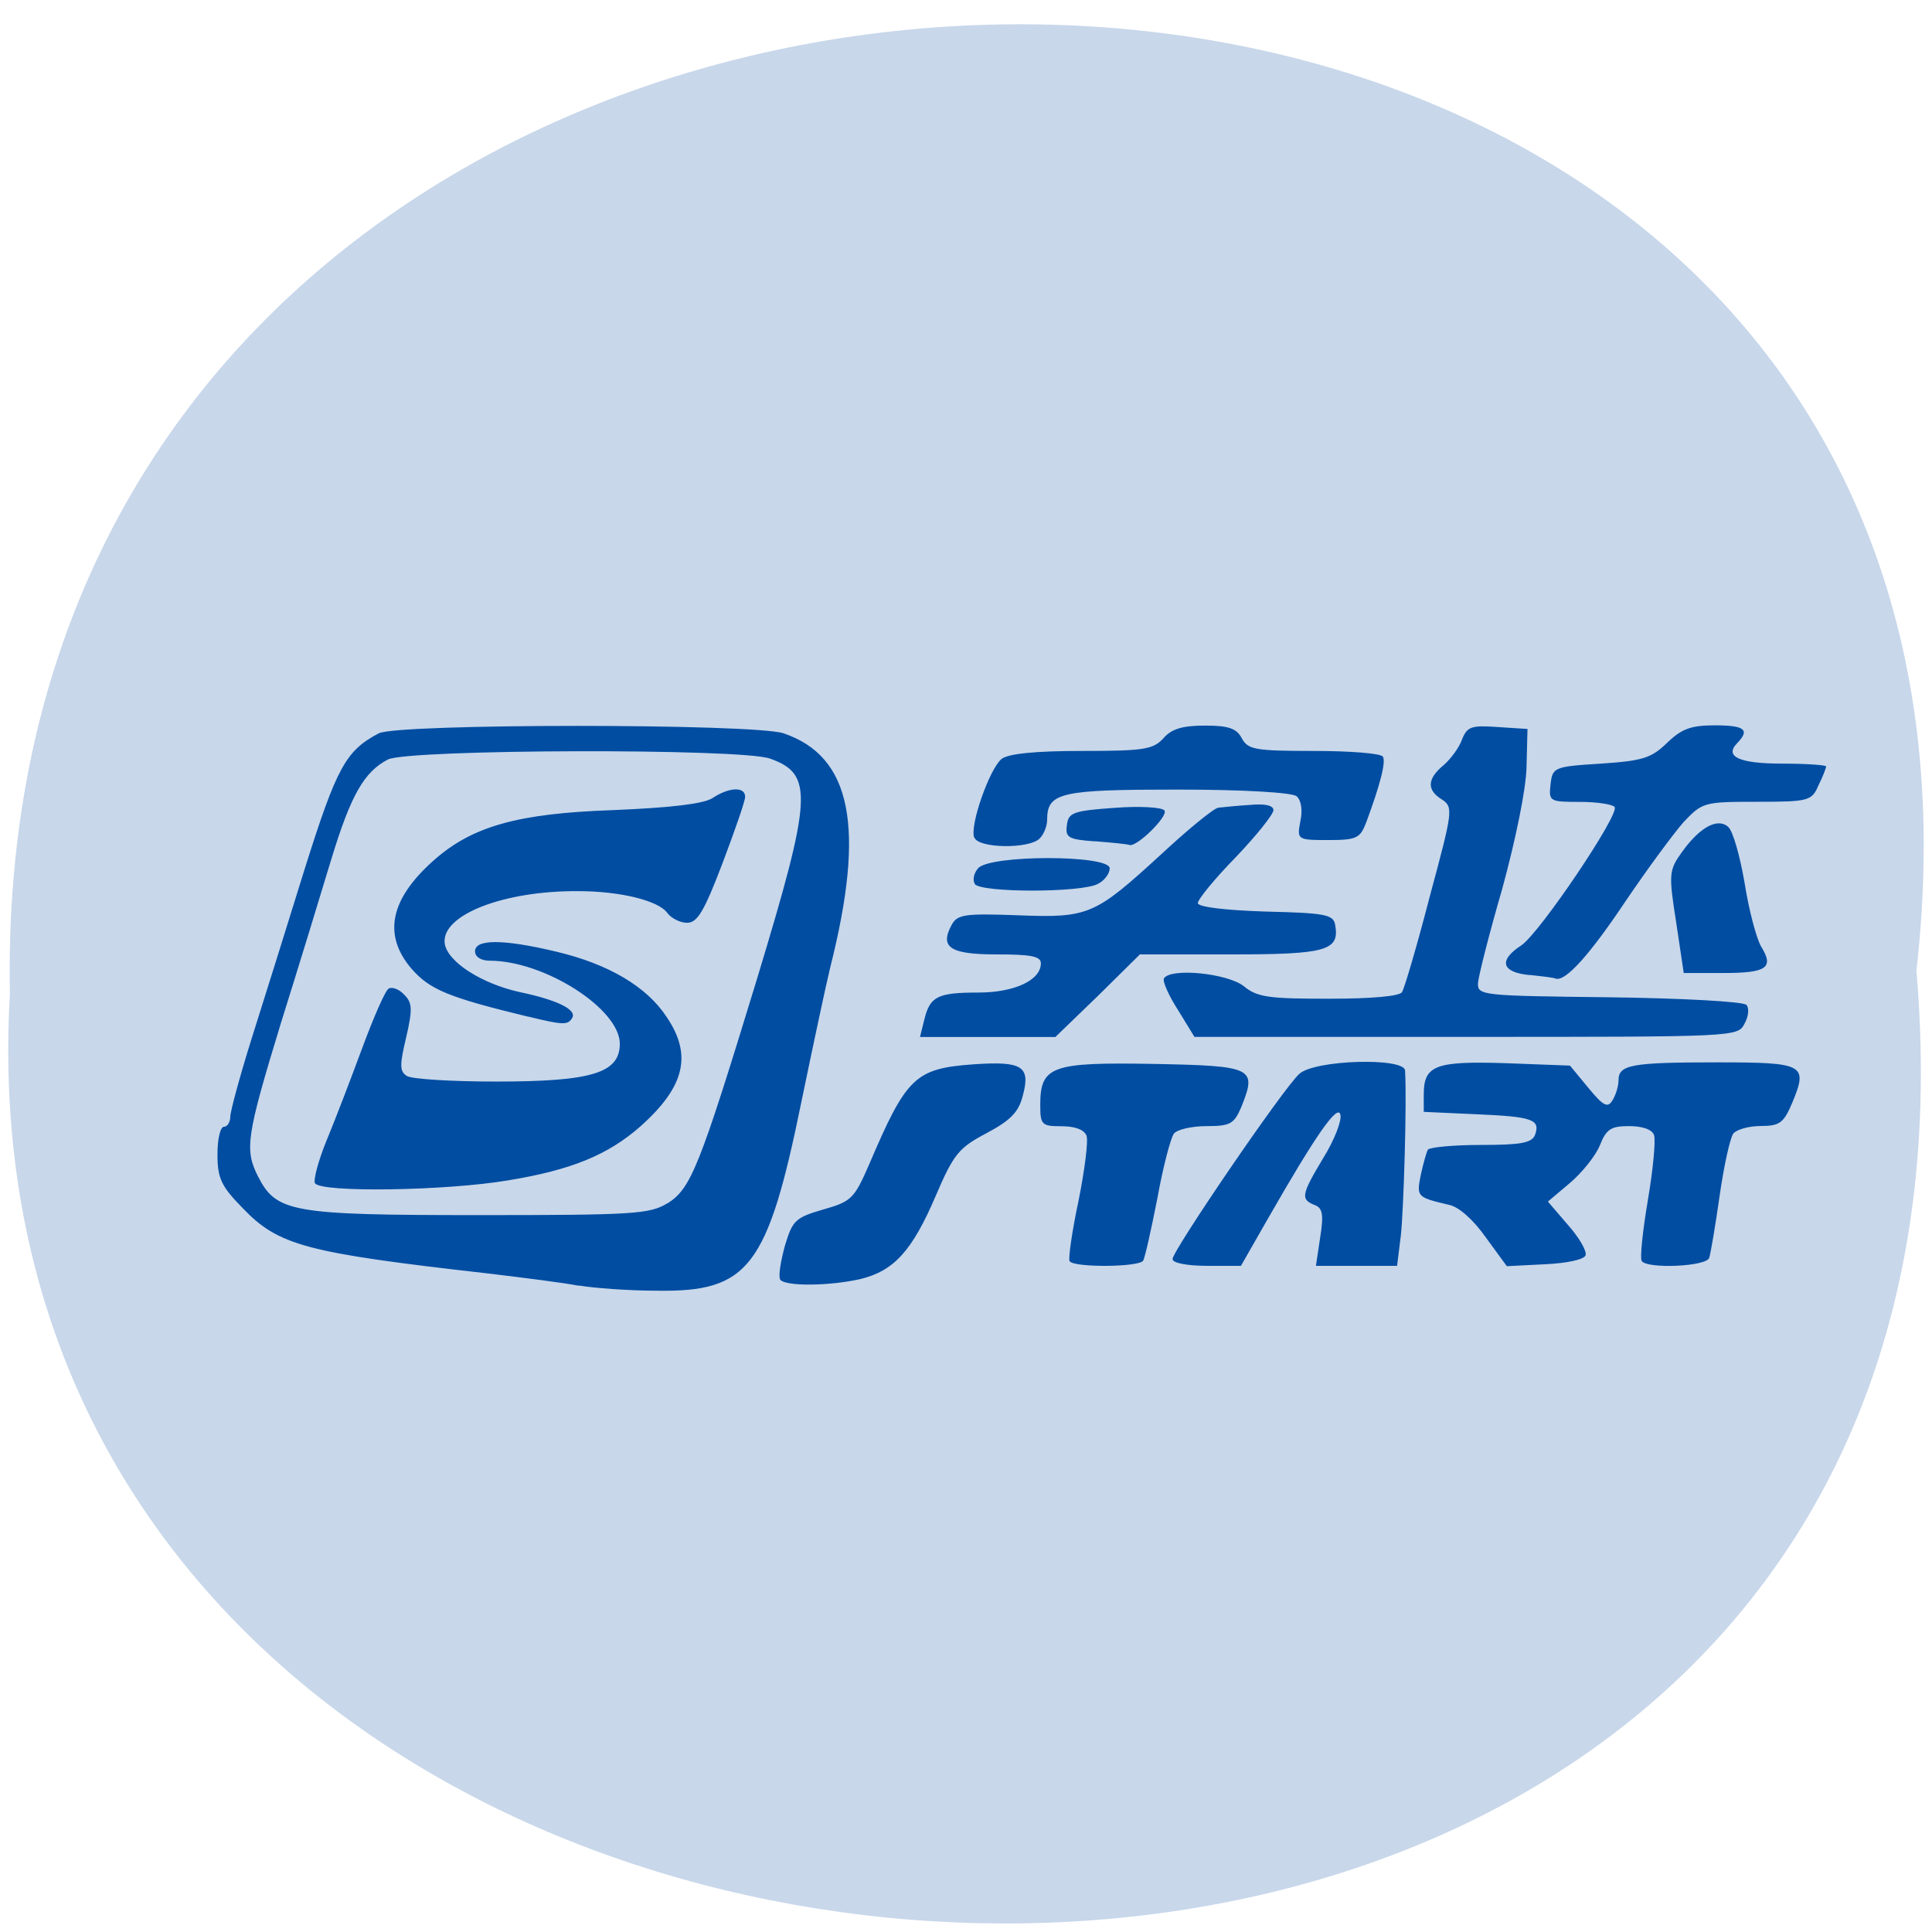 <svg xmlns="http://www.w3.org/2000/svg" viewBox="0 0 16 16"><path d="m 15.871 8.04 c 1.203 -10.555 -15.992 -10.41 -15.789 0.188 c -0.566 9.852 16.727 10.742 15.789 -0.188" fill="#c8d7ea"/><path d="m 4.793 10.648 c -0.113 -0.023 -0.453 -0.066 -0.754 -0.102 c -1.512 -0.172 -1.734 -0.23 -2.035 -0.547 c -0.172 -0.176 -0.203 -0.242 -0.203 -0.438 c 0 -0.129 0.023 -0.23 0.055 -0.23 c 0.027 0 0.051 -0.039 0.051 -0.082 c 0 -0.043 0.078 -0.332 0.176 -0.645 c 0.098 -0.309 0.297 -0.945 0.441 -1.41 c 0.266 -0.844 0.34 -0.977 0.613 -1.121 c 0.16 -0.082 3.109 -0.082 3.352 0 c 0.563 0.191 0.68 0.777 0.387 1.937 c -0.039 0.16 -0.145 0.66 -0.238 1.109 c -0.281 1.379 -0.438 1.582 -1.199 1.57 c -0.238 0 -0.531 -0.023 -0.645 -0.043 m 0.734 -0.68 c 0.195 -0.125 0.262 -0.289 0.746 -1.875 c 0.453 -1.496 0.465 -1.68 0.102 -1.809 c -0.242 -0.086 -2.996 -0.078 -3.164 0.008 c -0.195 0.102 -0.305 0.289 -0.469 0.828 c -0.082 0.273 -0.27 0.887 -0.418 1.359 c -0.285 0.934 -0.301 1.043 -0.188 1.266 c 0.152 0.297 0.277 0.32 1.824 0.32 c 1.285 0 1.418 -0.008 1.566 -0.098 m -2.918 -0.164 c -0.016 -0.027 0.027 -0.188 0.094 -0.352 c 0.07 -0.168 0.203 -0.516 0.297 -0.77 c 0.094 -0.254 0.191 -0.477 0.219 -0.492 c 0.027 -0.016 0.086 0.004 0.129 0.051 c 0.066 0.066 0.07 0.117 0.016 0.352 c -0.055 0.23 -0.055 0.281 0.004 0.32 c 0.039 0.027 0.375 0.047 0.742 0.047 c 0.789 0 1.023 -0.07 1.023 -0.313 c 0 -0.289 -0.625 -0.688 -1.078 -0.688 c -0.07 0 -0.121 -0.031 -0.121 -0.078 c 0 -0.102 0.234 -0.102 0.676 0.004 c 0.43 0.102 0.746 0.289 0.91 0.539 c 0.215 0.316 0.152 0.578 -0.215 0.906 c -0.27 0.238 -0.574 0.363 -1.102 0.449 c -0.512 0.086 -1.547 0.102 -1.594 0.023 m 1.766 -1.379 c -0.66 -0.16 -0.813 -0.223 -0.965 -0.395 c -0.242 -0.281 -0.18 -0.578 0.18 -0.898 c 0.32 -0.285 0.699 -0.391 1.488 -0.418 c 0.477 -0.02 0.742 -0.051 0.82 -0.098 c 0.141 -0.094 0.273 -0.098 0.273 -0.012 c 0 0.035 -0.086 0.281 -0.188 0.551 c -0.152 0.398 -0.207 0.492 -0.293 0.492 c -0.059 0 -0.133 -0.039 -0.164 -0.082 c -0.074 -0.102 -0.391 -0.18 -0.738 -0.18 c -0.621 -0.004 -1.137 0.199 -1.105 0.434 c 0.023 0.152 0.305 0.332 0.621 0.402 c 0.316 0.066 0.477 0.148 0.434 0.215 c -0.035 0.059 -0.074 0.059 -0.363 -0.012 m 2.086 2.176 c -0.016 -0.027 0.004 -0.148 0.039 -0.277 c 0.063 -0.211 0.086 -0.234 0.316 -0.301 c 0.234 -0.066 0.258 -0.09 0.379 -0.367 c 0.313 -0.734 0.383 -0.801 0.871 -0.836 c 0.398 -0.027 0.469 0.016 0.406 0.254 c -0.035 0.141 -0.098 0.207 -0.301 0.316 c -0.23 0.121 -0.273 0.172 -0.422 0.52 c -0.195 0.457 -0.348 0.621 -0.621 0.688 c -0.258 0.059 -0.629 0.063 -0.668 0.004 m 2.398 -0.152 c -0.012 -0.023 0.02 -0.246 0.074 -0.5 c 0.051 -0.254 0.082 -0.496 0.066 -0.539 c -0.02 -0.051 -0.098 -0.078 -0.207 -0.078 c -0.164 0 -0.176 -0.012 -0.176 -0.176 c 0 -0.324 0.094 -0.355 0.941 -0.34 c 0.828 0.016 0.855 0.031 0.723 0.359 c -0.059 0.137 -0.09 0.156 -0.285 0.156 c -0.121 0 -0.246 0.027 -0.273 0.063 c -0.027 0.039 -0.09 0.277 -0.137 0.539 c -0.051 0.258 -0.102 0.488 -0.117 0.512 c -0.031 0.055 -0.578 0.059 -0.609 0.004 m 0.852 -0.016 c 0 -0.07 0.922 -1.422 1.051 -1.535 c 0.129 -0.117 0.871 -0.137 0.875 -0.027 c 0.016 0.258 -0.012 1.164 -0.035 1.367 l -0.031 0.25 h -0.672 l 0.035 -0.234 c 0.031 -0.191 0.02 -0.246 -0.047 -0.27 c -0.117 -0.047 -0.109 -0.086 0.074 -0.391 c 0.09 -0.145 0.152 -0.305 0.141 -0.355 c -0.02 -0.098 -0.203 0.164 -0.605 0.867 l -0.219 0.383 h -0.285 c -0.156 0 -0.281 -0.023 -0.281 -0.055 m 2.594 -0.18 c -0.102 -0.145 -0.223 -0.254 -0.305 -0.27 c -0.266 -0.063 -0.27 -0.066 -0.234 -0.246 c 0.02 -0.094 0.047 -0.188 0.059 -0.211 c 0.016 -0.02 0.211 -0.039 0.438 -0.039 c 0.328 0 0.422 -0.016 0.449 -0.082 c 0.047 -0.129 -0.02 -0.152 -0.48 -0.172 l -0.441 -0.02 v -0.145 c 0 -0.242 0.098 -0.277 0.684 -0.258 l 0.527 0.02 l 0.152 0.184 c 0.125 0.152 0.16 0.168 0.199 0.105 c 0.027 -0.043 0.051 -0.117 0.051 -0.168 c 0 -0.129 0.109 -0.148 0.813 -0.148 c 0.727 0 0.758 0.016 0.625 0.336 c -0.07 0.164 -0.102 0.191 -0.258 0.191 c -0.098 0 -0.199 0.027 -0.23 0.063 c -0.027 0.039 -0.078 0.27 -0.113 0.516 c -0.035 0.246 -0.074 0.477 -0.086 0.512 c -0.02 0.074 -0.516 0.094 -0.559 0.027 c -0.016 -0.023 0.008 -0.25 0.051 -0.504 c 0.043 -0.254 0.066 -0.496 0.051 -0.539 c -0.016 -0.047 -0.098 -0.074 -0.207 -0.074 c -0.148 0 -0.188 0.023 -0.242 0.16 c -0.035 0.086 -0.148 0.227 -0.25 0.313 l -0.18 0.152 l 0.164 0.191 c 0.094 0.105 0.16 0.219 0.148 0.254 c -0.012 0.035 -0.156 0.066 -0.336 0.074 l -0.316 0.016 m -4.824 -2.043 c 0.047 -0.191 0.109 -0.223 0.445 -0.223 c 0.301 0 0.52 -0.102 0.52 -0.242 c 0 -0.059 -0.082 -0.074 -0.367 -0.074 c -0.387 0 -0.473 -0.059 -0.371 -0.246 c 0.047 -0.086 0.113 -0.094 0.547 -0.078 c 0.59 0.023 0.637 0 1.195 -0.512 c 0.223 -0.207 0.43 -0.375 0.465 -0.379 c 0.035 -0.004 0.152 -0.016 0.262 -0.023 c 0.125 -0.012 0.195 0.004 0.195 0.043 c 0 0.035 -0.141 0.211 -0.313 0.391 c -0.172 0.176 -0.313 0.348 -0.313 0.379 c 0 0.031 0.211 0.059 0.559 0.07 c 0.488 0.012 0.563 0.023 0.578 0.109 c 0.039 0.215 -0.07 0.246 -0.863 0.246 h -0.754 l -0.348 0.344 l -0.352 0.34 h -1.121 m 2.137 -0.223 c -0.078 -0.121 -0.129 -0.238 -0.117 -0.262 c 0.055 -0.09 0.523 -0.043 0.66 0.063 c 0.113 0.094 0.211 0.105 0.707 0.105 c 0.348 0 0.586 -0.02 0.605 -0.055 c 0.02 -0.031 0.125 -0.387 0.23 -0.793 c 0.191 -0.707 0.195 -0.738 0.102 -0.801 c -0.129 -0.078 -0.125 -0.172 0.012 -0.285 c 0.059 -0.051 0.129 -0.145 0.152 -0.211 c 0.043 -0.109 0.078 -0.121 0.297 -0.105 l 0.246 0.016 l -0.008 0.316 c -0.004 0.184 -0.09 0.598 -0.199 1 c -0.109 0.375 -0.199 0.73 -0.203 0.789 c -0.004 0.102 0.031 0.105 1.086 0.117 c 0.602 0.008 1.109 0.035 1.137 0.063 c 0.023 0.023 0.02 0.094 -0.016 0.156 c -0.055 0.109 -0.07 0.109 -2.305 0.109 h -2.25 m 2.773 -0.512 c -0.23 -0.023 -0.258 -0.121 -0.066 -0.246 c 0.152 -0.102 0.813 -1.082 0.773 -1.145 c -0.016 -0.023 -0.145 -0.043 -0.285 -0.043 c -0.254 0 -0.262 -0.004 -0.246 -0.145 c 0.016 -0.141 0.027 -0.148 0.418 -0.172 c 0.348 -0.023 0.418 -0.047 0.547 -0.172 c 0.121 -0.117 0.199 -0.145 0.395 -0.145 c 0.246 0 0.293 0.035 0.188 0.145 c -0.113 0.113 0.012 0.172 0.371 0.172 c 0.199 0 0.363 0.012 0.363 0.023 c 0 0.012 -0.027 0.086 -0.063 0.156 c -0.055 0.129 -0.078 0.137 -0.508 0.137 c -0.441 0 -0.453 0.004 -0.609 0.168 c -0.086 0.098 -0.305 0.395 -0.484 0.66 c -0.293 0.438 -0.492 0.66 -0.574 0.637 c -0.012 -0.008 -0.113 -0.02 -0.219 -0.031 m 1.215 -0.438 c -0.063 -0.398 -0.059 -0.43 0.047 -0.578 c 0.145 -0.203 0.293 -0.289 0.383 -0.211 c 0.039 0.031 0.098 0.238 0.137 0.465 c 0.035 0.223 0.098 0.461 0.137 0.527 c 0.109 0.176 0.047 0.219 -0.313 0.219 h -0.328 m -5.871 -0.738 c -0.02 -0.031 -0.008 -0.09 0.027 -0.129 c 0.094 -0.113 1.09 -0.113 1.09 0 c 0 0.043 -0.043 0.102 -0.098 0.129 c -0.133 0.074 -0.977 0.074 -1.02 0 m -0.004 -0.383 c -0.039 -0.102 0.129 -0.574 0.227 -0.652 c 0.055 -0.043 0.277 -0.066 0.664 -0.066 c 0.516 0 0.59 -0.012 0.676 -0.105 c 0.066 -0.078 0.16 -0.105 0.344 -0.105 c 0.195 0 0.262 0.023 0.305 0.105 c 0.051 0.094 0.109 0.105 0.598 0.105 c 0.297 0 0.555 0.02 0.57 0.047 c 0.027 0.043 -0.02 0.227 -0.137 0.543 c -0.051 0.133 -0.078 0.148 -0.316 0.148 c -0.258 0 -0.258 -0.004 -0.23 -0.156 c 0.02 -0.09 0.008 -0.172 -0.031 -0.207 c -0.039 -0.031 -0.441 -0.055 -0.984 -0.055 c -0.969 0 -1.082 0.023 -1.082 0.25 c 0 0.051 -0.027 0.121 -0.063 0.156 c -0.086 0.086 -0.504 0.082 -0.539 -0.008 m 1 0.031 c -0.223 -0.016 -0.25 -0.031 -0.234 -0.137 c 0.012 -0.102 0.055 -0.117 0.398 -0.141 c 0.211 -0.016 0.395 -0.004 0.41 0.023 c 0.031 0.047 -0.227 0.301 -0.289 0.285 c -0.02 -0.008 -0.148 -0.02 -0.285 -0.031" fill="#004da2"/></svg>